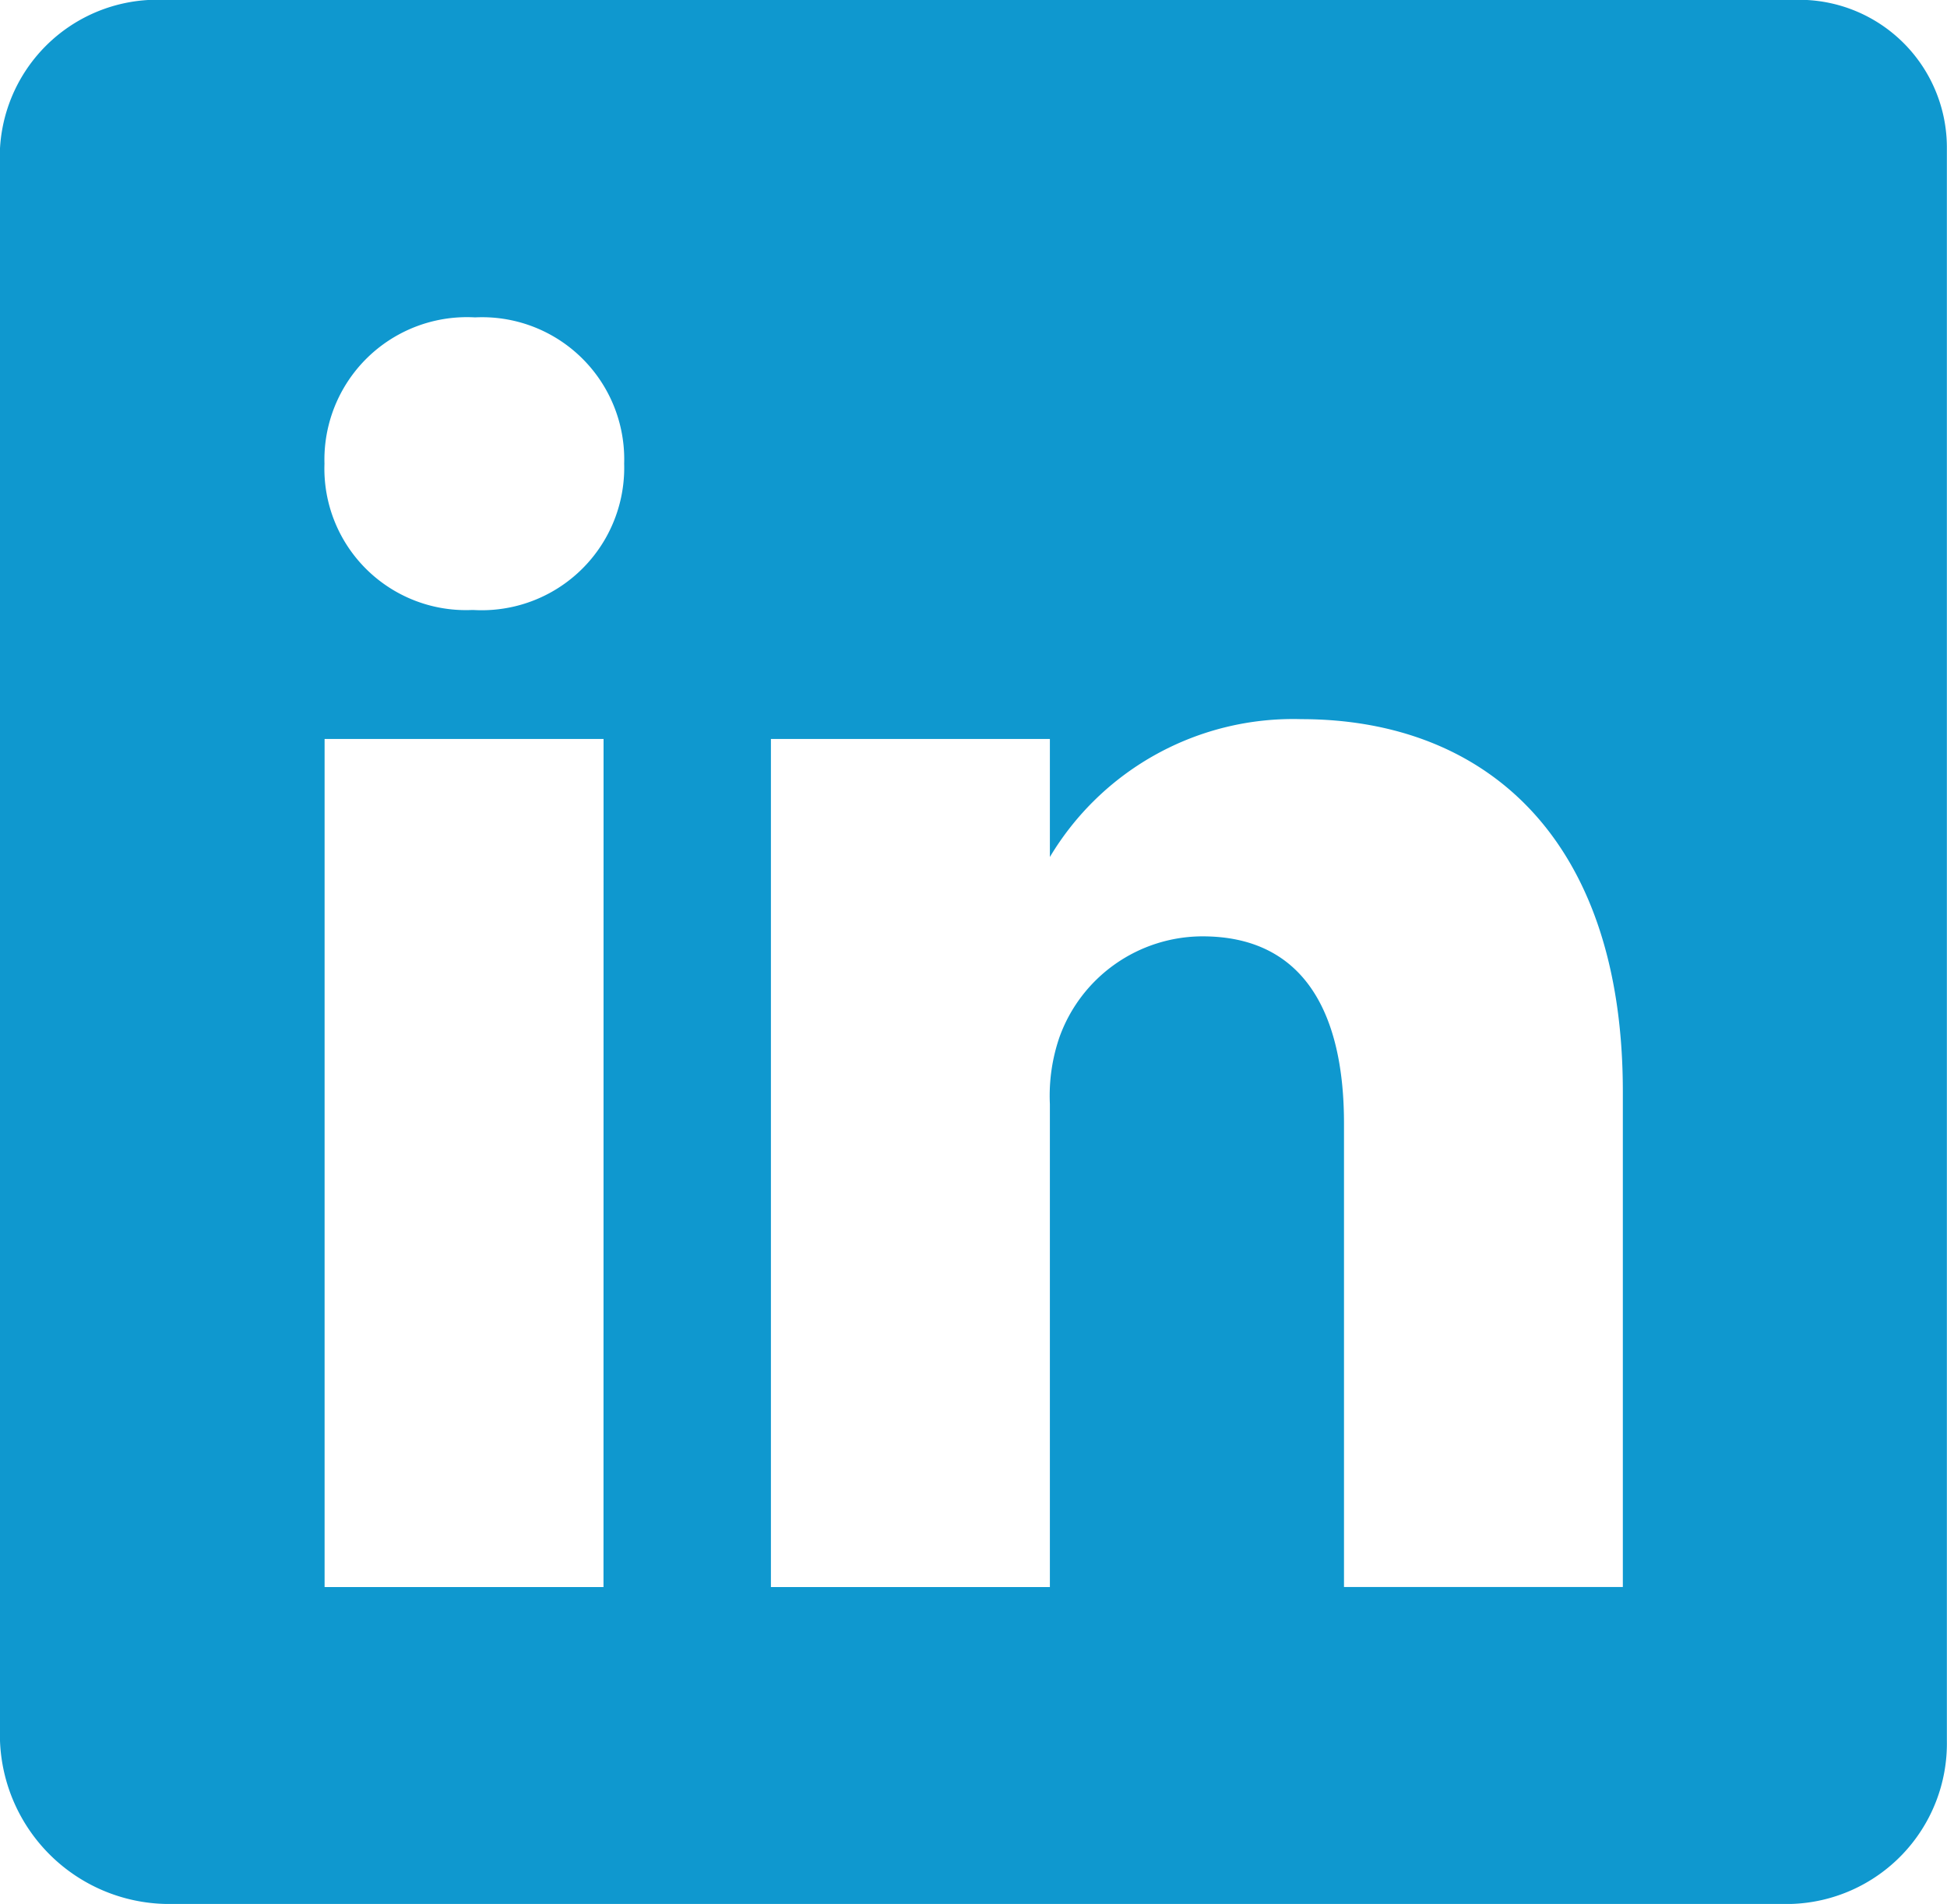 <svg xmlns="http://www.w3.org/2000/svg" width="31.749" height="31.05" viewBox="0 0 31.749 31.05"><path d="M33.71,4.5H7.213A2.568,2.568,0,0,0,4.5,6.918V32.889A2.763,2.763,0,0,0,7.213,35.55H33.7a2.619,2.619,0,0,0,2.547-2.661V6.918A2.409,2.409,0,0,0,33.71,4.5ZM14.341,30.382H9.793V16.551h4.549ZM12.224,14.448h-.033a2.308,2.308,0,0,1-2.4-2.386,2.324,2.324,0,0,1,2.456-2.386,2.317,2.317,0,0,1,2.431,2.386A2.323,2.323,0,0,1,12.224,14.448Zm18.74,15.933H26.416V22.819c0-1.812-.662-3.049-2.307-3.049a2.483,2.483,0,0,0-2.332,1.642,2.934,2.934,0,0,0-.157,1.092v7.878H17.071V16.551h4.549v1.925a4.62,4.62,0,0,1,4.1-2.248c2.986,0,5.243,1.925,5.243,6.074v8.08Z" transform="translate(-4.5 -4.5)" fill="#0f98cf"/></svg>